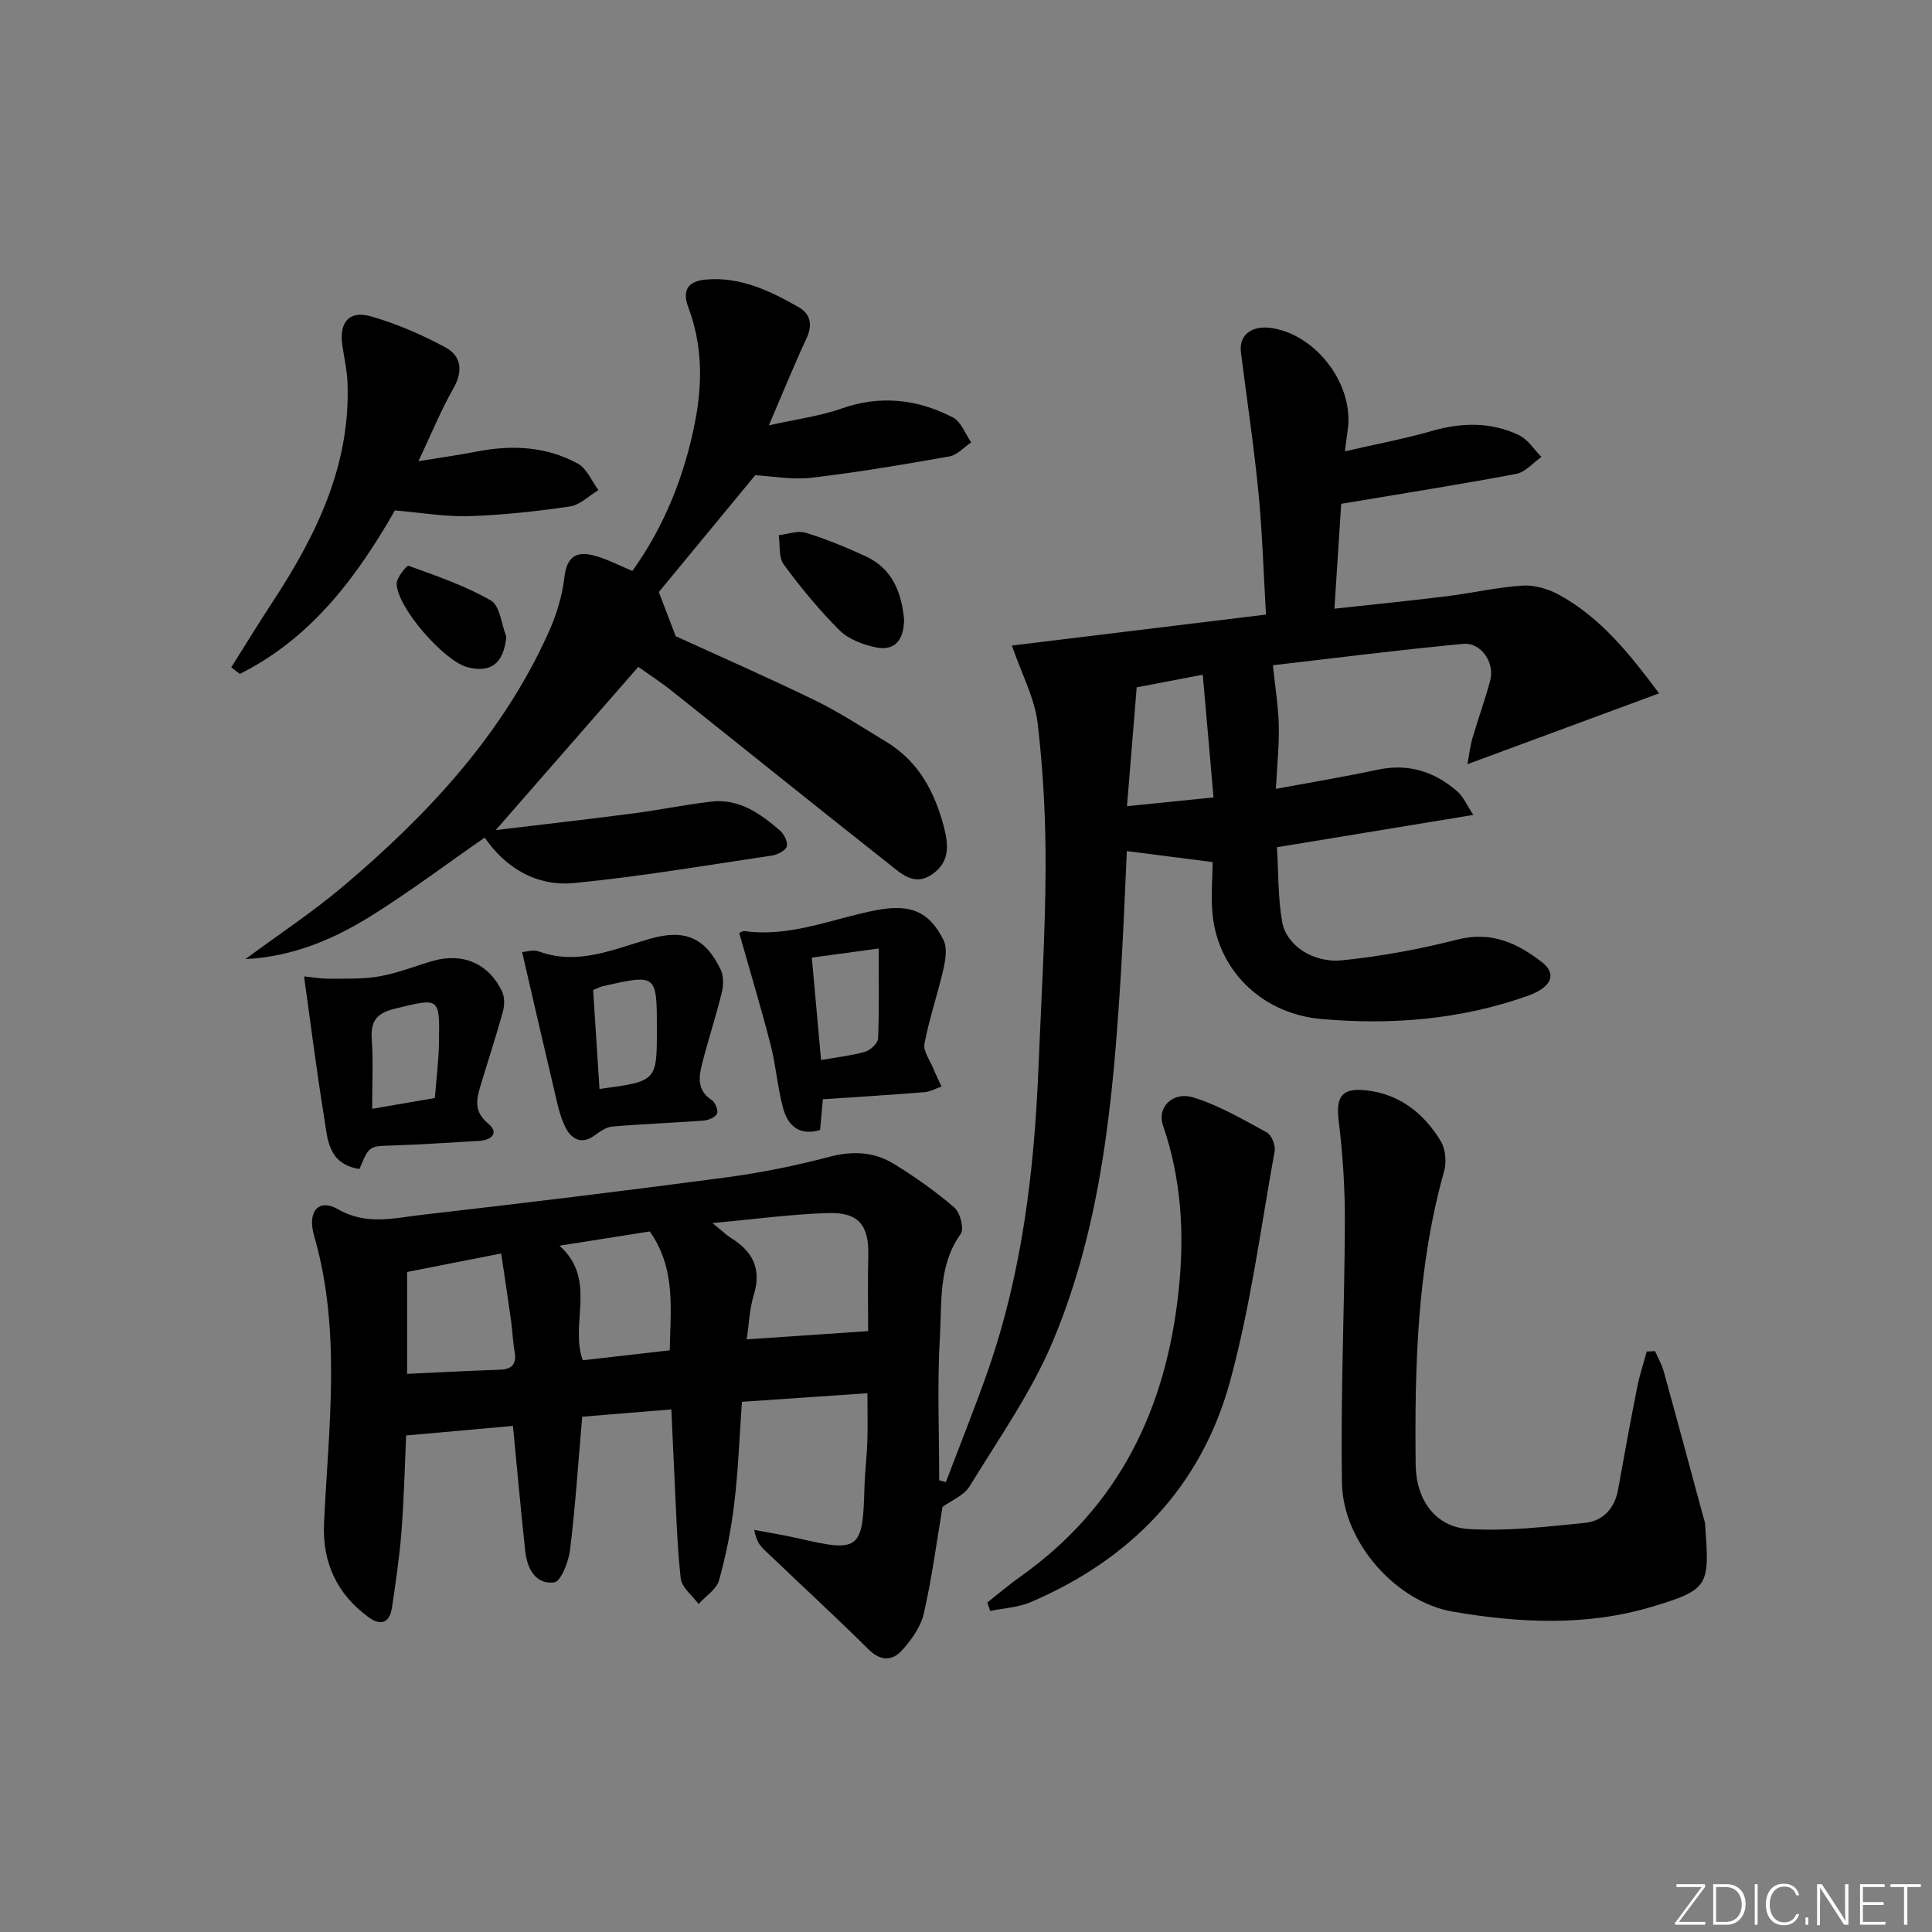 <svg enable-background="new 0 0 400 400" viewBox="0 0 400 400" xmlns="http://www.w3.org/2000/svg"><rect x="0" y="0" width="400" height="400" fill="#808080" stroke="none"/><path d="m346.9 398 5.4-7.3h-5.2v-.6h5.9v.6l-5.4 7.2h5.5l-.1.6h-6.2v-.5z" fill="#fafbfc"/><path d="m354.7 390.1h2.8c2.3 0 3.9 1.6 3.9 4.1s-1.6 4.3-3.9 4.3h-2.8zm.6 7.8h2c2.2 0 3.3-1.6 3.3-3.6 0-1.8-1-3.6-3.3-3.6h-2z" fill="#fafbfc"/><path d="m363.9 390.1v8.4h-.6v-8.4z" fill="#fafbfc"/><path d="m372.5 396.3c-.4 1.3-1.4 2.3-3.2 2.3-2.4 0-3.7-1.9-3.7-4.3 0-2.3 1.2-4.3 3.7-4.3 1.8 0 2.9 1 3.2 2.4h-.6c-.4-1.1-1.1-1.8-2.5-1.8-2.1 0-3 1.9-3 3.7s.9 3.7 3 3.7c1.4 0 2.1-.7 2.5-1.7z" fill="#fafbfc"/><path d="m373.8 398.5v-1.5h.6v1.5z" fill="#fafbfc"/><path d="m376.2 398.5v-8.4h1c1.3 2 4.4 6.7 4.9 7.6-.1-1.2-.1-2.4-.1-3.8v-3.8h.7v8.4h-.9c-1.2-1.9-4.4-6.8-5-7.7.1 1.1 0 2.3 0 3.9v3.9h-.6z" fill="#fafbfc"/><path d="m390 394.4h-4.3v3.5h4.7l-.1.6h-5.2v-8.4h5.1v.6h-4.5v3.1h4.3z" fill="#fafbfc"/><path d="m394.2 390.7h-2.8v-.6h6.3v.6h-2.8v7.8h-.7z" fill="#fafbfc"/><g fill="#010000"><path d="m251.06 178.48c-6.63-.85-12.07-1.55-17.76-2.27-.39 8.07-.71 16.96-1.26 25.84-1.6 25.75-3.95 51.5-14.01 75.54-4.44 10.61-11.24 20.25-17.29 30.14-1.16 1.91-3.78 2.93-5.6 4.26-1.21 7.15-2.19 14.7-3.88 22.09-.63 2.75-2.55 5.43-4.5 7.59-1.97 2.19-4.39 2.33-6.9-.15-7.08-7-14.41-13.75-21.61-20.63-.91-.87-1.69-1.88-2.09-4.14 3.06.58 6.14 1.06 9.17 1.76 12.59 2.92 13.3 2.37 13.65-10.59.08-3.15.49-6.29.59-9.44.11-3.13.02-6.26.02-10.03-8.9.61-17.27 1.18-25.98 1.78-.51 7.07-.75 14.01-1.57 20.89-.64 5.41-1.7 10.82-3.17 16.07-.53 1.88-2.78 3.28-4.24 4.9-1.29-1.77-3.5-3.43-3.7-5.32-.79-7.26-.96-14.58-1.33-21.88-.21-4.12-.38-8.25-.6-13.09-6.42.53-12.45 1.02-18.46 1.52-.82 9.49-1.42 18.57-2.52 27.6-.3 2.44-1.9 6.53-3.29 6.7-3.9.48-5.61-2.93-5.99-6.52-.91-8.39-1.66-16.81-2.54-25.88-6.81.61-14.1 1.26-22.11 1.98-.28 6.11-.44 13.01-.97 19.88-.41 5.28-1.19 10.53-1.97 15.77-.49 3.26-2.39 3.8-4.93 1.92-6.51-4.82-9.51-11.3-9.13-19.42.92-19.87 3.64-39.78-2.05-59.46-1.49-5.15.97-7.82 4.96-5.52 5.87 3.38 11.64 1.8 17.43 1.14 20.96-2.41 41.9-4.95 62.81-7.73 7.21-.96 14.39-2.4 21.42-4.26 4.86-1.29 9.31-1.07 13.43 1.46 4.38 2.69 8.62 5.69 12.51 9.04 1.2 1.03 2.05 4.4 1.31 5.44-4.65 6.5-3.89 14.04-4.31 21.19-.58 9.91-.15 19.89-.15 29.83.46.13.92.26 1.38.38 2.94-7.76 6.05-15.46 8.78-23.29 7.05-20.28 9.54-41.35 10.4-62.67.55-13.63 1.4-27.25 1.47-40.88.05-10.12-.47-20.29-1.65-30.33-.6-5.08-3.22-9.93-5.33-16.04 17.08-2.08 34.48-4.2 52.61-6.41-.5-8.48-.75-16.89-1.56-25.25-.95-9.71-2.41-19.37-3.63-29.06-.46-3.65 2.34-5.72 6.66-4.97 9.12 1.6 16.61 11.63 15.49 20.74-.14 1.15-.3 2.29-.63 4.74 6.35-1.46 12.27-2.57 18.03-4.22 6.18-1.77 12.2-1.88 17.99.86 1.86.88 3.14 2.98 4.68 4.52-1.73 1.21-3.32 3.15-5.21 3.51-11.69 2.21-23.46 4.05-36.25 6.2-.4 6.22-.87 13.56-1.4 21.71 8.21-.9 15.73-1.64 23.22-2.57 5.27-.65 10.48-1.88 15.76-2.21 2.49-.16 5.34.71 7.58 1.94 8.66 4.76 14.64 12.32 20.66 20.37-13.32 4.92-26.14 9.66-39.69 14.67.39-2.06.57-3.78 1.05-5.41 1.16-3.99 2.6-7.9 3.67-11.91.98-3.71-1.86-7.94-5.63-7.59-13.53 1.27-27.02 3-39.36 4.42.47 4.52 1.12 8.47 1.22 12.43.1 4.1-.35 8.22-.6 13.16 7.45-1.38 14.27-2.5 21.02-3.95 6.41-1.38 11.86.37 16.61 4.55 1.21 1.07 1.89 2.74 3.24 4.8-14.05 2.31-27.1 4.46-40.65 6.69.32 5.25.2 10.42 1.07 15.42.84 4.83 6.33 8.6 12.41 7.99 8.05-.81 16.09-2.31 23.93-4.3 7-1.78 12.42.76 17.49 4.72 3.14 2.46 1.9 5.21-2.96 6.93-13.88 4.94-28.25 6.09-42.78 4.8-11.87-1.05-20.84-9.5-22.38-20.71-.57-4.05-.1-8.25-.1-11.78zm-103.56 74.74c2.06 1.66 2.88 2.49 3.85 3.09 4.46 2.77 6.37 6.36 4.73 11.73-.92 3.02-1.03 6.3-1.48 9.26 8.67-.59 16.64-1.12 25.14-1.7 0-5-.11-10.3.03-15.59.16-6.34-1.96-9.07-8.43-8.86-7.54.24-15.06 1.27-23.84 2.07zm-63.21 31.22c6.56-.3 12.84-.64 19.12-.85 2.59-.09 3.6-1.14 3.13-3.76-.38-2.11-.43-4.28-.73-6.41-.63-4.5-1.32-8.98-2.05-13.9-6.99 1.38-13.14 2.59-19.47 3.83zm54.38-4.87c.13-8.53 1.32-16.85-4.14-24.61-5.98.94-12.16 1.92-18.7 2.95 7.92 7.01 2.05 16.17 4.83 23.72 5.89-.68 11.78-1.35 18.01-2.06zm96.67-137.26c-.69 8.4-1.33 16.25-2.01 24.6 6.14-.62 11.63-1.17 17.92-1.81-.76-8.6-1.47-16.73-2.23-25.41-5.15.99-9.32 1.79-13.68 2.62z"/><path d="m132.15 138.07c-9.8 11.22-19.26 22.05-29.51 33.79 10.02-1.2 19.16-2.24 28.29-3.43 5.42-.71 10.8-1.8 16.23-2.46 5.8-.7 10.21 2.43 14.29 5.95.87.75 1.71 2.41 1.44 3.33-.24.86-1.91 1.71-3.05 1.88-13.63 2.03-27.23 4.35-40.93 5.69-7.7.75-14.14-2.99-18.56-9.41-7.93 5.51-15.48 11.19-23.47 16.19-7.87 4.92-16.4 8.5-26.07 8.97 6.86-5.08 14.02-9.79 20.51-15.3 17.39-14.74 32.76-31.24 42.27-52.36 1.61-3.58 2.82-7.52 3.26-11.4.5-4.38 2.61-5.47 6.28-4.46 2.53.69 4.91 1.96 7.8 3.16 6.6-9.22 10.8-19.65 13-31.01 1.55-8.01 1.48-15.86-1.42-23.56-1.35-3.59-.05-5.43 3.65-5.76 7.17-.63 13.32 2.37 19.25 5.75 2.43 1.39 2.85 3.7 1.55 6.47-2.57 5.51-4.85 11.15-7.78 17.97 5.82-1.31 10.59-1.92 15.03-3.48 8.09-2.85 15.76-1.95 23.1 1.85 1.69.88 2.54 3.39 3.77 5.15-1.5 1-2.9 2.62-4.53 2.91-9.48 1.68-18.98 3.29-28.54 4.41-4.03.47-8.2-.34-11.65-.52-6.72 8.15-13.34 16.17-19.96 24.19.96 2.5 2.09 5.46 3.5 9.14 9.02 4.13 19.06 8.52 28.9 13.31 5.06 2.47 9.8 5.6 14.64 8.52 6.69 4.04 10.07 10.32 11.99 17.68 1 3.83 1.2 7.25-2.43 9.78-3.67 2.55-6.39-.11-8.88-2.08-15.03-11.86-29.93-23.87-44.91-35.79-2.19-1.77-4.57-3.3-7.06-5.07z"/><path d="m342.67 279.75c.61 1.41 1.4 2.76 1.8 4.22 2.74 9.9 5.4 19.83 8.09 29.75.17.64.42 1.27.47 1.92.87 12.61 1.05 13.44-11.21 17.08-13.46 4-27.4 3.3-41.05.95-11.81-2.03-22.7-14.45-22.92-26.5-.33-18.08.53-36.18.59-54.27.02-6.91-.42-13.86-1.27-20.72-.63-5.04.55-7 5.64-6.44 6.98.76 12 4.77 15.49 10.53.99 1.64 1.22 4.32.69 6.21-5.59 19.93-6.12 40.32-5.89 60.79.08 7.24 4.07 12.88 10.96 13.3 7.99.48 16.1-.47 24.11-1.28 3.74-.38 6.15-3.01 6.85-6.95 1.25-7.02 2.54-14.03 3.92-21.03.5-2.53 1.33-5 2-7.5.58-.03 1.15-.05 1.73-.06z"/><path d="m204.41 331.78c2.32-1.82 4.56-3.74 6.96-5.44 20.35-14.47 30.06-34.69 32.65-59.07 1.25-11.75.6-23.12-3.25-34.31-1.26-3.65 2-7.08 6.35-5.73 5.3 1.64 10.24 4.55 15.16 7.23.98.54 1.84 2.65 1.63 3.83-2.89 15.97-4.99 32.17-9.26 47.77-5.96 21.78-20.55 36.8-41.3 45.66-2.57 1.1-5.55 1.23-8.34 1.81-.21-.59-.41-1.17-.6-1.75z"/><path d="m86.63 95.49c5.08-.83 8.65-1.33 12.18-2.02 7.23-1.4 14.33-1.04 20.83 2.52 1.86 1.02 2.87 3.61 4.26 5.48-1.96 1.17-3.82 3.08-5.9 3.39-6.9 1.01-13.87 1.77-20.83 2-4.91.16-9.85-.71-15.41-1.18-7.74 13.53-17.2 26.42-32.12 33.85-.59-.46-1.17-.91-1.76-1.37 2.84-4.49 5.6-9.03 8.52-13.48 9.07-13.82 16.19-28.31 15.55-45.43-.1-2.64-.72-5.25-1.09-7.88-.64-4.6 1.41-7.14 5.82-5.9 5.35 1.5 10.58 3.79 15.49 6.42 3.34 1.79 3.77 4.92 1.68 8.56-2.51 4.39-4.43 9.14-7.22 15.04z"/><path d="m170.36 227.59c-.2 2.18-.38 4.27-.57 6.37-4.32 1.28-6.67-.96-7.63-4.43-1.19-4.28-1.48-8.81-2.59-13.12-1.96-7.65-4.25-15.21-6.51-23.2.01 0 .6-.51 1.11-.44 9.52 1.33 18.21-2.6 27.22-4.32 6.85-1.31 10.92.04 13.97 6.22.8 1.62.39 4.09-.05 6.03-1.18 5.16-2.92 10.19-3.91 15.38-.29 1.54 1.12 3.42 1.82 5.12.52 1.27 1.14 2.51 1.71 3.76-1.19.4-2.35 1.07-3.57 1.17-6.9.55-13.82.97-21 1.46zm11.56-31.21c-5.16.7-9.33 1.27-13.84 1.88.67 7.44 1.28 14.24 1.91 21.21 3.66-.65 6.5-.94 9.18-1.74 1.09-.33 2.59-1.76 2.63-2.74.24-5.89.12-11.8.12-18.61z"/><path d="m74.42 242.03c-6.58-1.04-6.59-6.28-7.31-10.69-1.54-9.43-2.72-18.93-4.16-29.19 1.26.12 3.21.48 5.16.48 3.49-.02 7.04.11 10.45-.49 3.74-.66 7.34-2.11 11.01-3.18 6.18-1.8 11.64.51 14.38 6.33.55 1.16.52 2.86.17 4.15-1.41 5.11-3.07 10.15-4.6 15.23-.86 2.87-1.5 5.42 1.52 7.92 2.36 1.95.8 3.46-1.87 3.62-5.97.35-11.95.75-17.92.95-4.81.15-4.82.03-6.83 4.87zm2.63-12.46c4.22-.73 8.27-1.43 12.98-2.24.3-3.81.8-7.72.86-11.65.14-9.3.11-9.08-9.07-6.86-3.8.92-5.12 2.53-4.85 6.35.32 4.61.08 9.25.08 14.4z"/><path d="m108.1 197.11c.86-.05 2.29-.54 3.4-.14 8.18 3 15.57-.47 23.11-2.62 7.08-2.02 11.37-.31 14.58 6.36.63 1.32.63 3.22.27 4.69-1.22 4.98-2.83 9.87-4.1 14.85-.7 2.75-1.06 5.52 1.98 7.49.73.48 1.4 2.13 1.11 2.83-.32.75-1.77 1.36-2.77 1.43-6.3.48-12.62.7-18.92 1.24-1.29.11-2.6 1.08-3.73 1.89-2.83 2.03-4.87.47-5.99-1.78-1.23-2.47-1.74-5.33-2.39-8.06-2.21-9.3-4.34-18.61-6.55-28.18zm16.02 28.35c11.88-1.6 11.88-1.6 11.88-12.33 0-11.48 0-11.48-11.2-8.95-.46.1-.89.35-2 .79.44 6.74.88 13.6 1.32 20.49z"/><path d="m187.18 128.26c-.04 4.32-1.97 6.59-5.9 5.76-2.64-.56-5.6-1.67-7.45-3.51-4.22-4.2-8.04-8.86-11.58-13.66-1.08-1.47-.72-4-1.02-6.05 1.87-.2 3.93-1.01 5.59-.5 4.26 1.31 8.43 3.03 12.49 4.91 5.61 2.63 7.37 7.71 7.87 13.05z"/><path d="m104.82 131.83c-.5 5.46-3.19 7.62-8.1 6.29-4.83-1.31-14.43-12.28-14.6-17.21-.04-1.29 2.1-3.9 2.46-3.77 5.81 2.11 11.75 4.13 17.07 7.2 1.87 1.08 2.16 4.91 3.17 7.49z"/></g></svg>